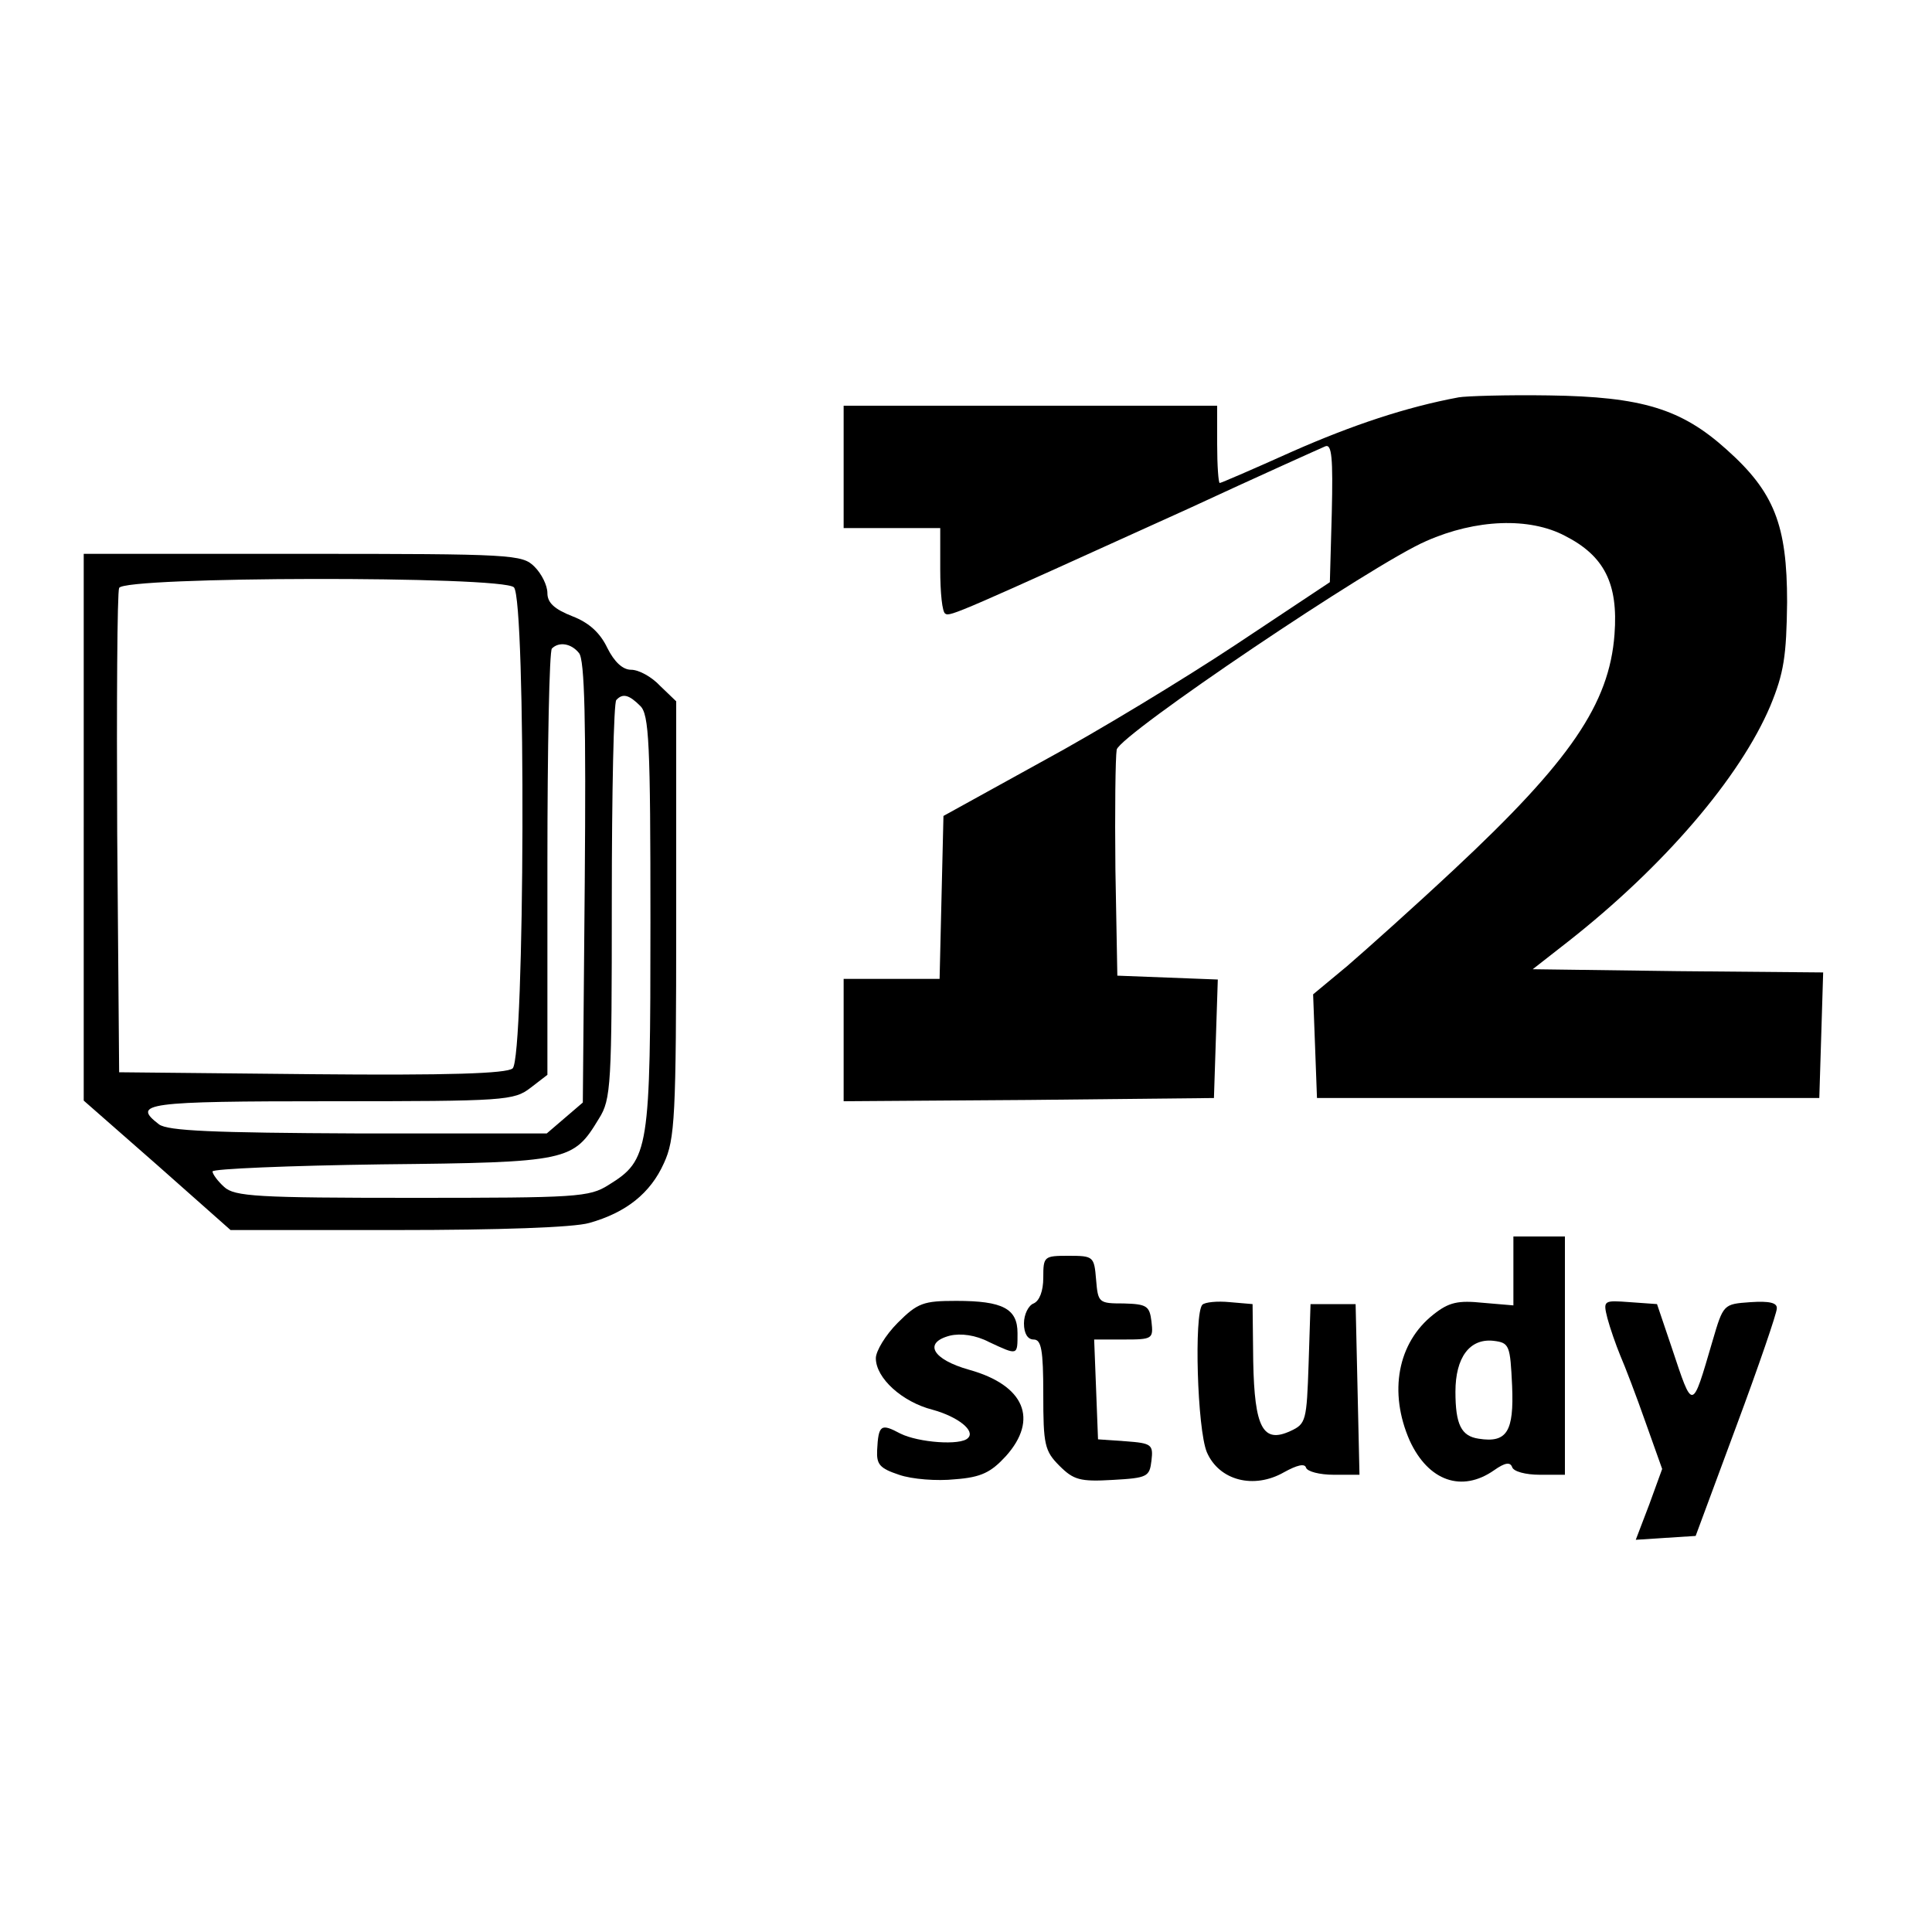 <?xml version="1.0" standalone="no"?>
<!DOCTYPE svg PUBLIC "-//W3C//DTD SVG 20010904//EN"
 "http://www.w3.org/TR/2001/REC-SVG-20010904/DTD/svg10.dtd">
<svg version="1.0" xmlns="http://www.w3.org/2000/svg"
 width="300pt" height="300pt" viewBox="0 0 300 300"
 preserveAspectRatio="xMidYMid meet">

<g transform="translate(0,300) scale(0.1,-0.1)"
fill="#000000" stroke="none">
<path d="M2265 2383 c-81 -15 -165 -43 -258 -84 -60 -27 -111 -49 -113 -49 -2
0 -4 27 -4 60 l0 60 -290 0 -290 0 0 -95 0 -95 75 0 75 0 0 -64 c0 -36 3 -67
8 -69 7 -5 24 3 377 163 110 51 206 94 213 97 10 4 12 -18 10 -103 l-3 -108
-146 -97 c-80 -53 -215 -135 -300 -181 l-154 -85 -3 -126 -3 -127 -74 0 -75 0
0 -95 0 -95 288 2 287 3 3 92 3 92 -78 3 -78 3 -3 165 c-1 91 0 174 2 186 6
24 399 289 481 324 77 34 160 37 215 8 61 -31 83 -74 77 -153 -8 -108 -69
-197 -249 -365 -62 -58 -137 -125 -166 -150 l-53 -44 3 -80 3 -81 390 0 390 0
3 97 3 98 -226 2 -225 3 55 43 c149 117 267 255 314 366 21 51 25 77 26 161 0
120 -20 171 -94 237 -70 63 -131 82 -276 84 -66 1 -129 -1 -140 -3z"/>
<path d="M130 1716 l0 -425 114 -100 114 -101 258 0 c159 0 275 4 299 11 57
16 95 46 116 93 17 37 19 71 19 379 l0 338 -25 24 c-13 14 -33 25 -45 25 -13
0 -26 12 -37 34 -11 23 -28 39 -54 49 -28 11 -39 21 -39 36 0 12 -9 30 -20 41
-19 19 -33 20 -360 20 l-340 0 0 -424z m668 372 c19 -19 17 -731 -2 -747 -9
-8 -100 -11 -312 -9 l-299 3 -3 370 c-1 203 0 376 3 382 6 18 595 19 613 1z
m101 -102 c9 -10 11 -107 9 -356 l-3 -342 -28 -24 -28 -24 -292 0 c-227 1
-296 4 -310 14 -43 33 -22 36 267 36 271 0 284 1 310 21 l26 20 0 328 c0 180
3 331 7 334 11 11 30 8 42 -7z m95 -82 c14 -13 16 -58 16 -336 0 -355 -2 -369
-65 -408 -30 -19 -49 -20 -305 -20 -240 0 -276 2 -292 17 -10 9 -18 20 -18 24
0 4 118 9 263 11 291 3 297 5 337 71 19 30 20 52 20 338 0 168 3 309 7 312 10
11 20 8 37 -9z"/>
<path d="M2350 1026 l0 -53 -47 4 c-39 4 -53 1 -77 -18 -56 -44 -70 -121 -37
-196 29 -63 81 -81 131 -46 17 12 25 13 28 5 2 -7 21 -12 43 -12 l39 0 0 185
0 185 -40 0 -40 0 0 -54z m-2 -178 c3 -71 -8 -89 -52 -82 -27 4 -36 22 -36 73
0 53 22 83 59 79 25 -3 26 -7 29 -70z"/>
<path d="M1620 1016 c0 -21 -6 -36 -15 -40 -8 -3 -15 -17 -15 -31 0 -16 6 -25
15 -25 12 0 15 -16 15 -85 0 -78 2 -88 25 -111 22 -22 32 -25 83 -22 54 3 57
5 60 30 3 25 0 27 -40 30 l-43 3 -3 78 -3 77 46 0 c45 0 46 1 43 28 -3 24 -7
27 -43 28 -39 0 -40 1 -43 37 -3 36 -4 37 -43 37 -38 0 -39 -1 -39 -34z"/>
<path d="M1394 946 c-19 -19 -34 -44 -34 -55 0 -31 41 -68 88 -80 40 -11 67
-33 55 -44 -11 -12 -77 -7 -105 7 -30 16 -34 14 -36 -26 -1 -22 4 -28 34 -38
20 -7 59 -10 87 -7 41 3 56 11 79 36 51 57 29 110 -57 134 -57 16 -72 42 -30
53 17 4 40 1 61 -10 45 -21 44 -21 44 14 0 38 -23 50 -95 50 -51 0 -60 -3 -91
-34z"/>
<path d="M1867 974 c-13 -14 -8 -193 7 -229 19 -44 73 -58 120 -31 20 11 32
14 34 7 2 -6 21 -11 43 -11 l40 0 -3 133 -3 132 -35 0 -35 0 -3 -93 c-3 -88
-4 -93 -28 -104 -43 -20 -56 5 -58 108 l-1 89 -35 3 c-20 2 -39 0 -43 -4z"/>
<path d="M2496 953 c4 -15 13 -41 20 -58 7 -16 25 -63 39 -103 l26 -73 -20
-55 -21 -55 46 3 47 3 63 170 c35 94 63 176 63 183 1 9 -11 12 -41 10 -42 -3
-42 -3 -59 -61 -32 -109 -30 -109 -63 -10 l-23 68 -42 3 c-41 3 -42 3 -35 -25z"/>
</g>
</svg>
